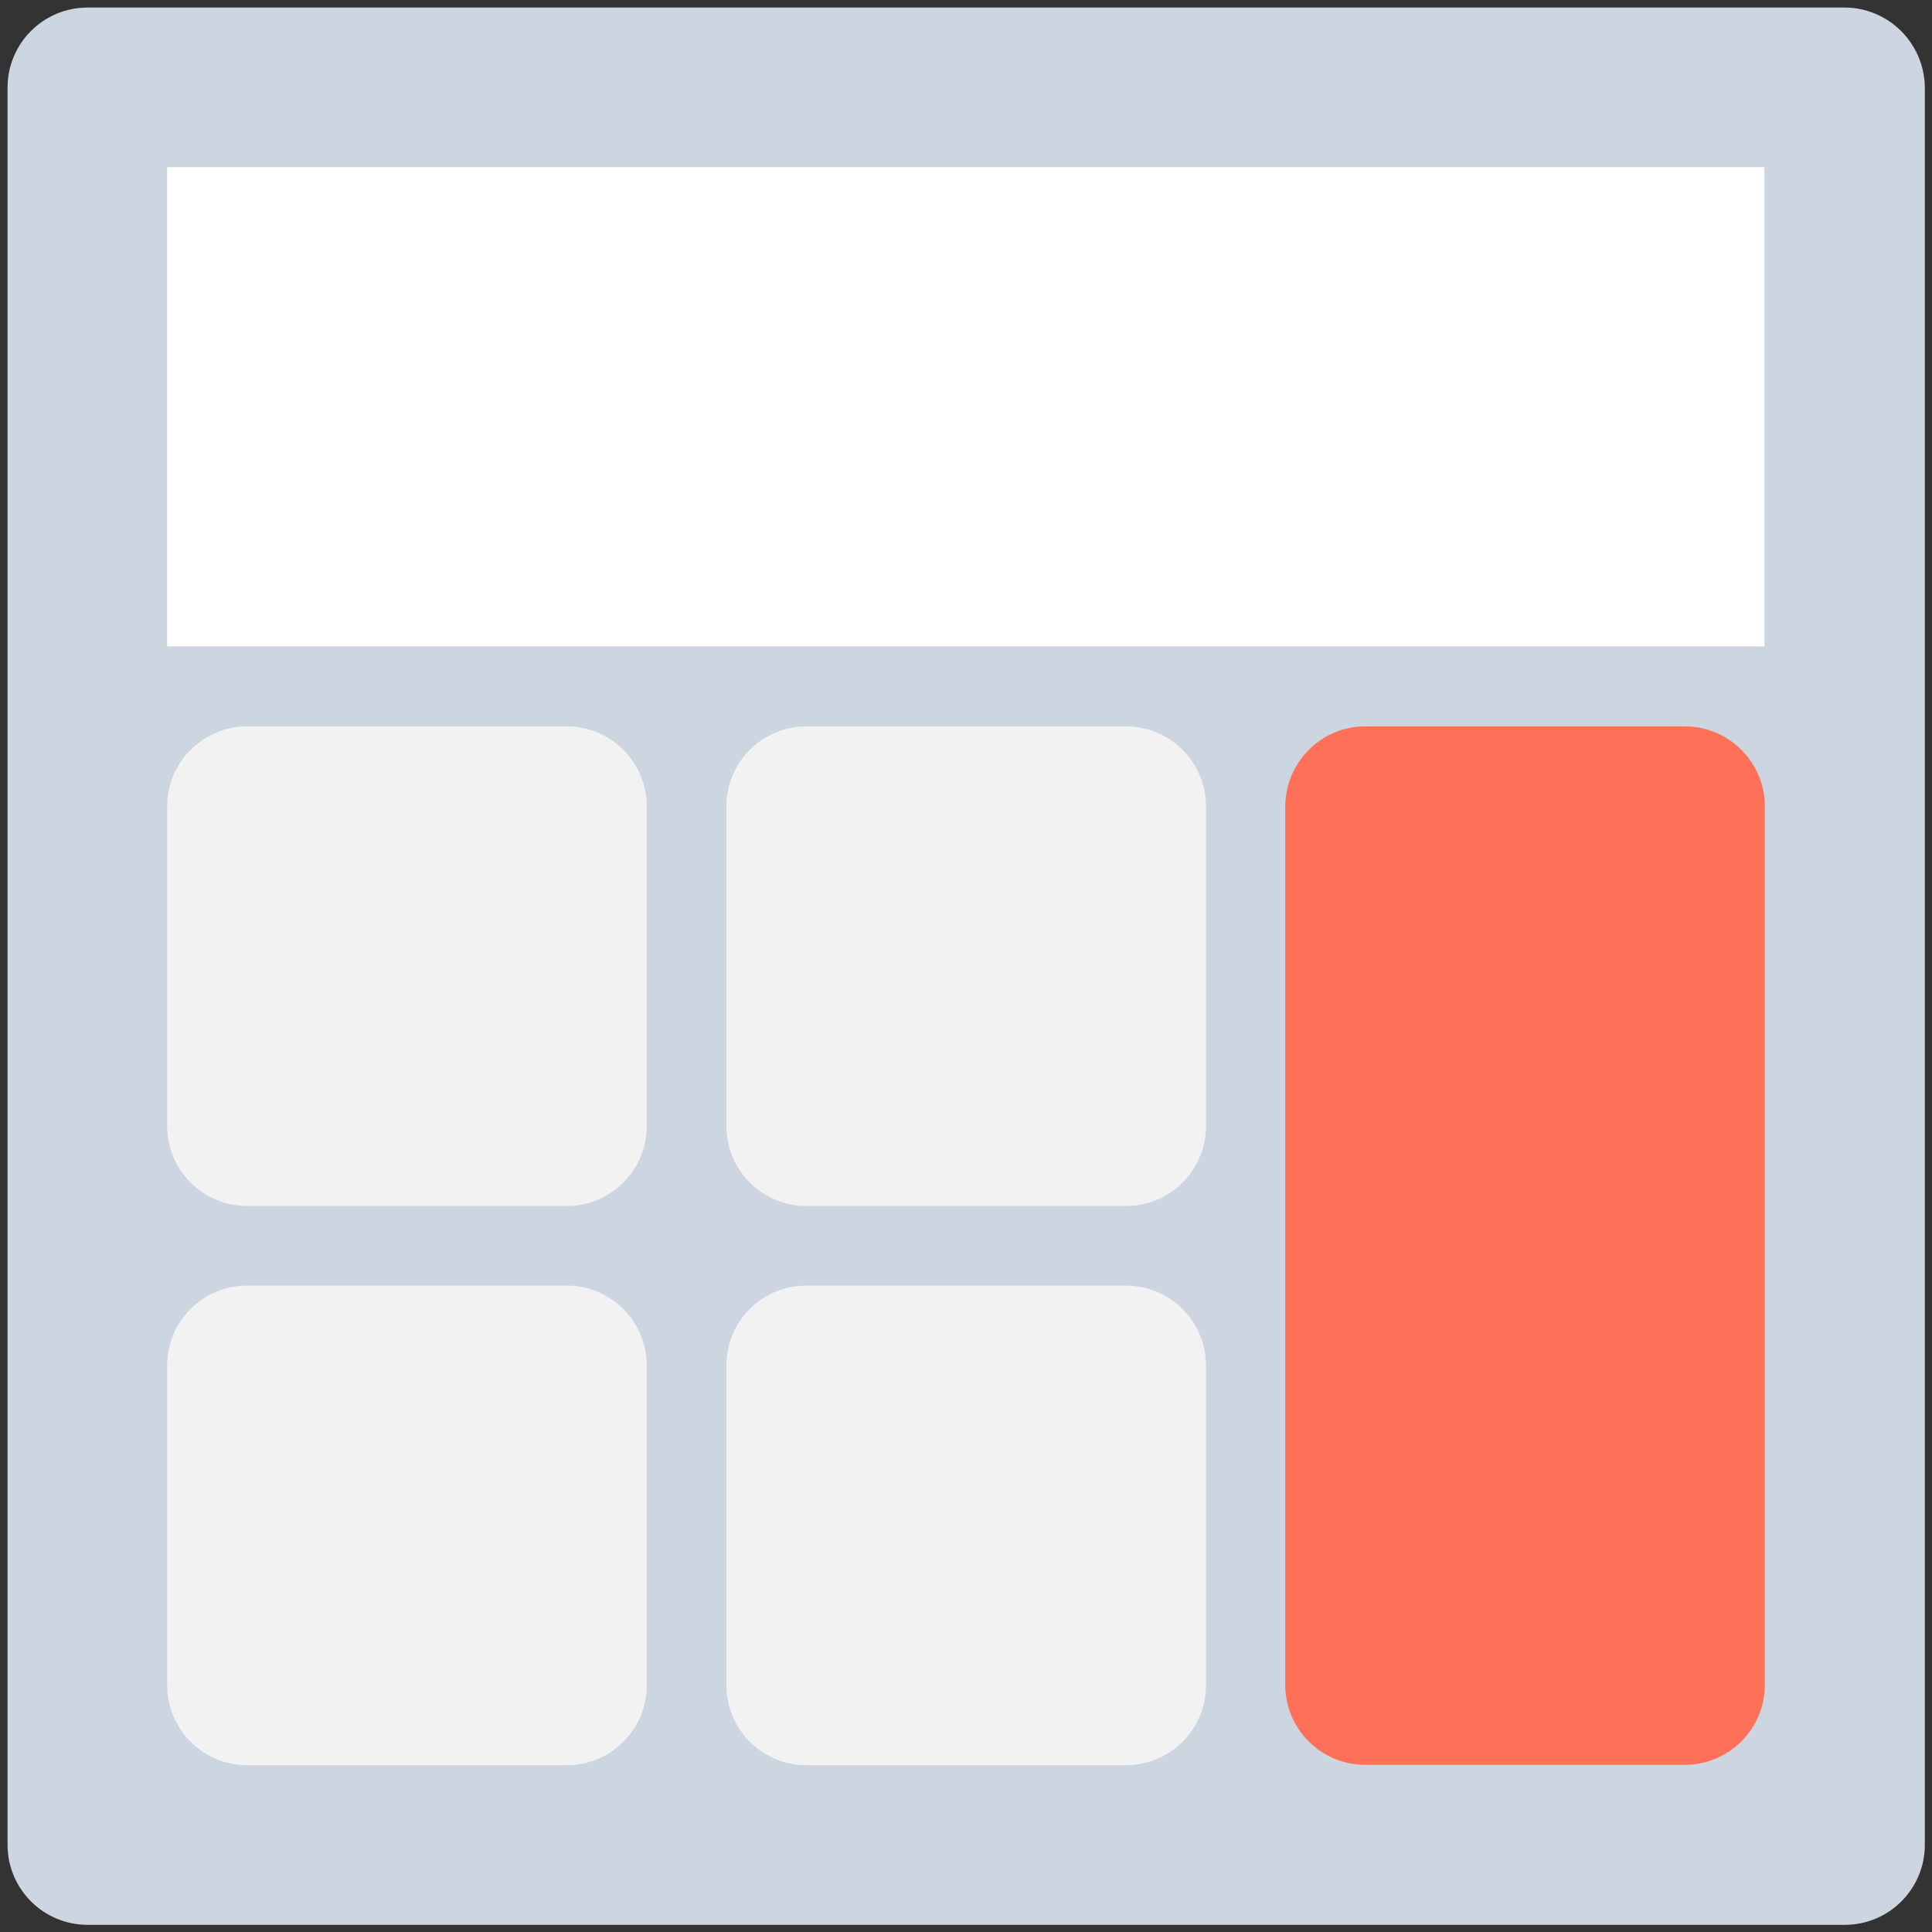 <?xml version="1.0" encoding="utf-8"?>
<!-- Generator: Adobe Illustrator 18.0.0, SVG Export Plug-In . SVG Version: 6.00 Build 0)  -->
<!DOCTYPE svg PUBLIC "-//W3C//DTD SVG 1.1//EN" "http://www.w3.org/Graphics/SVG/1.1/DTD/svg11.dtd">
<svg version="1.1" id="Layer_1" xmlns="http://www.w3.org/2000/svg" xmlns:xlink="http://www.w3.org/1999/xlink" x="0px" y="0px"
	 viewBox="0 0 512 512" enable-background="new 0 0 512 512" xml:space="preserve">
<rect x="0" y="0" width="512" height="512" fill="#333333" stroke="none"/>
<g>
	<path fill="#CDD6E0" d="M488.8,2H23.2C11.5,2,2,11.5,2,23.2v465.7c0,11.7,9.5,21.2,21.2,21.2h465.7c11.7,0,21.2-9.5,21.2-21.2V23.2
		C510,11.5,500.5,2,488.8,2z"/>
	<rect x="44.3" y="44.3" fill="#FFFFFF" width="423.3" height="127"/>
	<path fill="#F2F2F2" d="M65.5,192.5h84.7c11.7,0,21.2,9.5,21.2,21.2v84.7c0,11.7-9.5,21.2-21.2,21.2H65.5
		c-11.7,0-21.2-9.5-21.2-21.2v-84.7C44.3,202,53.8,192.5,65.5,192.5z"/>
	<path fill="#F2F2F2" d="M213.7,192.5h84.7c11.7,0,21.2,9.5,21.2,21.2v84.7c0,11.7-9.5,21.2-21.2,21.2h-84.7
		c-11.7,0-21.2-9.5-21.2-21.2v-84.7C192.5,202,202,192.5,213.7,192.5z"/>
	<path fill="#FF7058" d="M361.8,192.5h84.7c11.7,0,21.2,9.5,21.2,21.2v232.8c0,11.7-9.5,21.2-21.2,21.2h-84.7
		c-11.7,0-21.2-9.5-21.2-21.2V213.7C340.7,202,350.1,192.5,361.8,192.5z"/>
	<path fill="#F2F2F2" d="M65.5,340.7h84.7c11.7,0,21.2,9.5,21.2,21.2v84.7c0,11.7-9.5,21.2-21.2,21.2H65.5
		c-11.7,0-21.2-9.5-21.2-21.2v-84.7C44.3,350.1,53.8,340.7,65.5,340.7z"/>
	<path fill="#F2F2F2" d="M213.7,340.7h84.7c11.7,0,21.2,9.5,21.2,21.2v84.7c0,11.7-9.5,21.2-21.2,21.2h-84.7
		c-11.7,0-21.2-9.5-21.2-21.2v-84.7C192.5,350.1,202,340.7,213.7,340.7z"/>
</g>
</svg>
